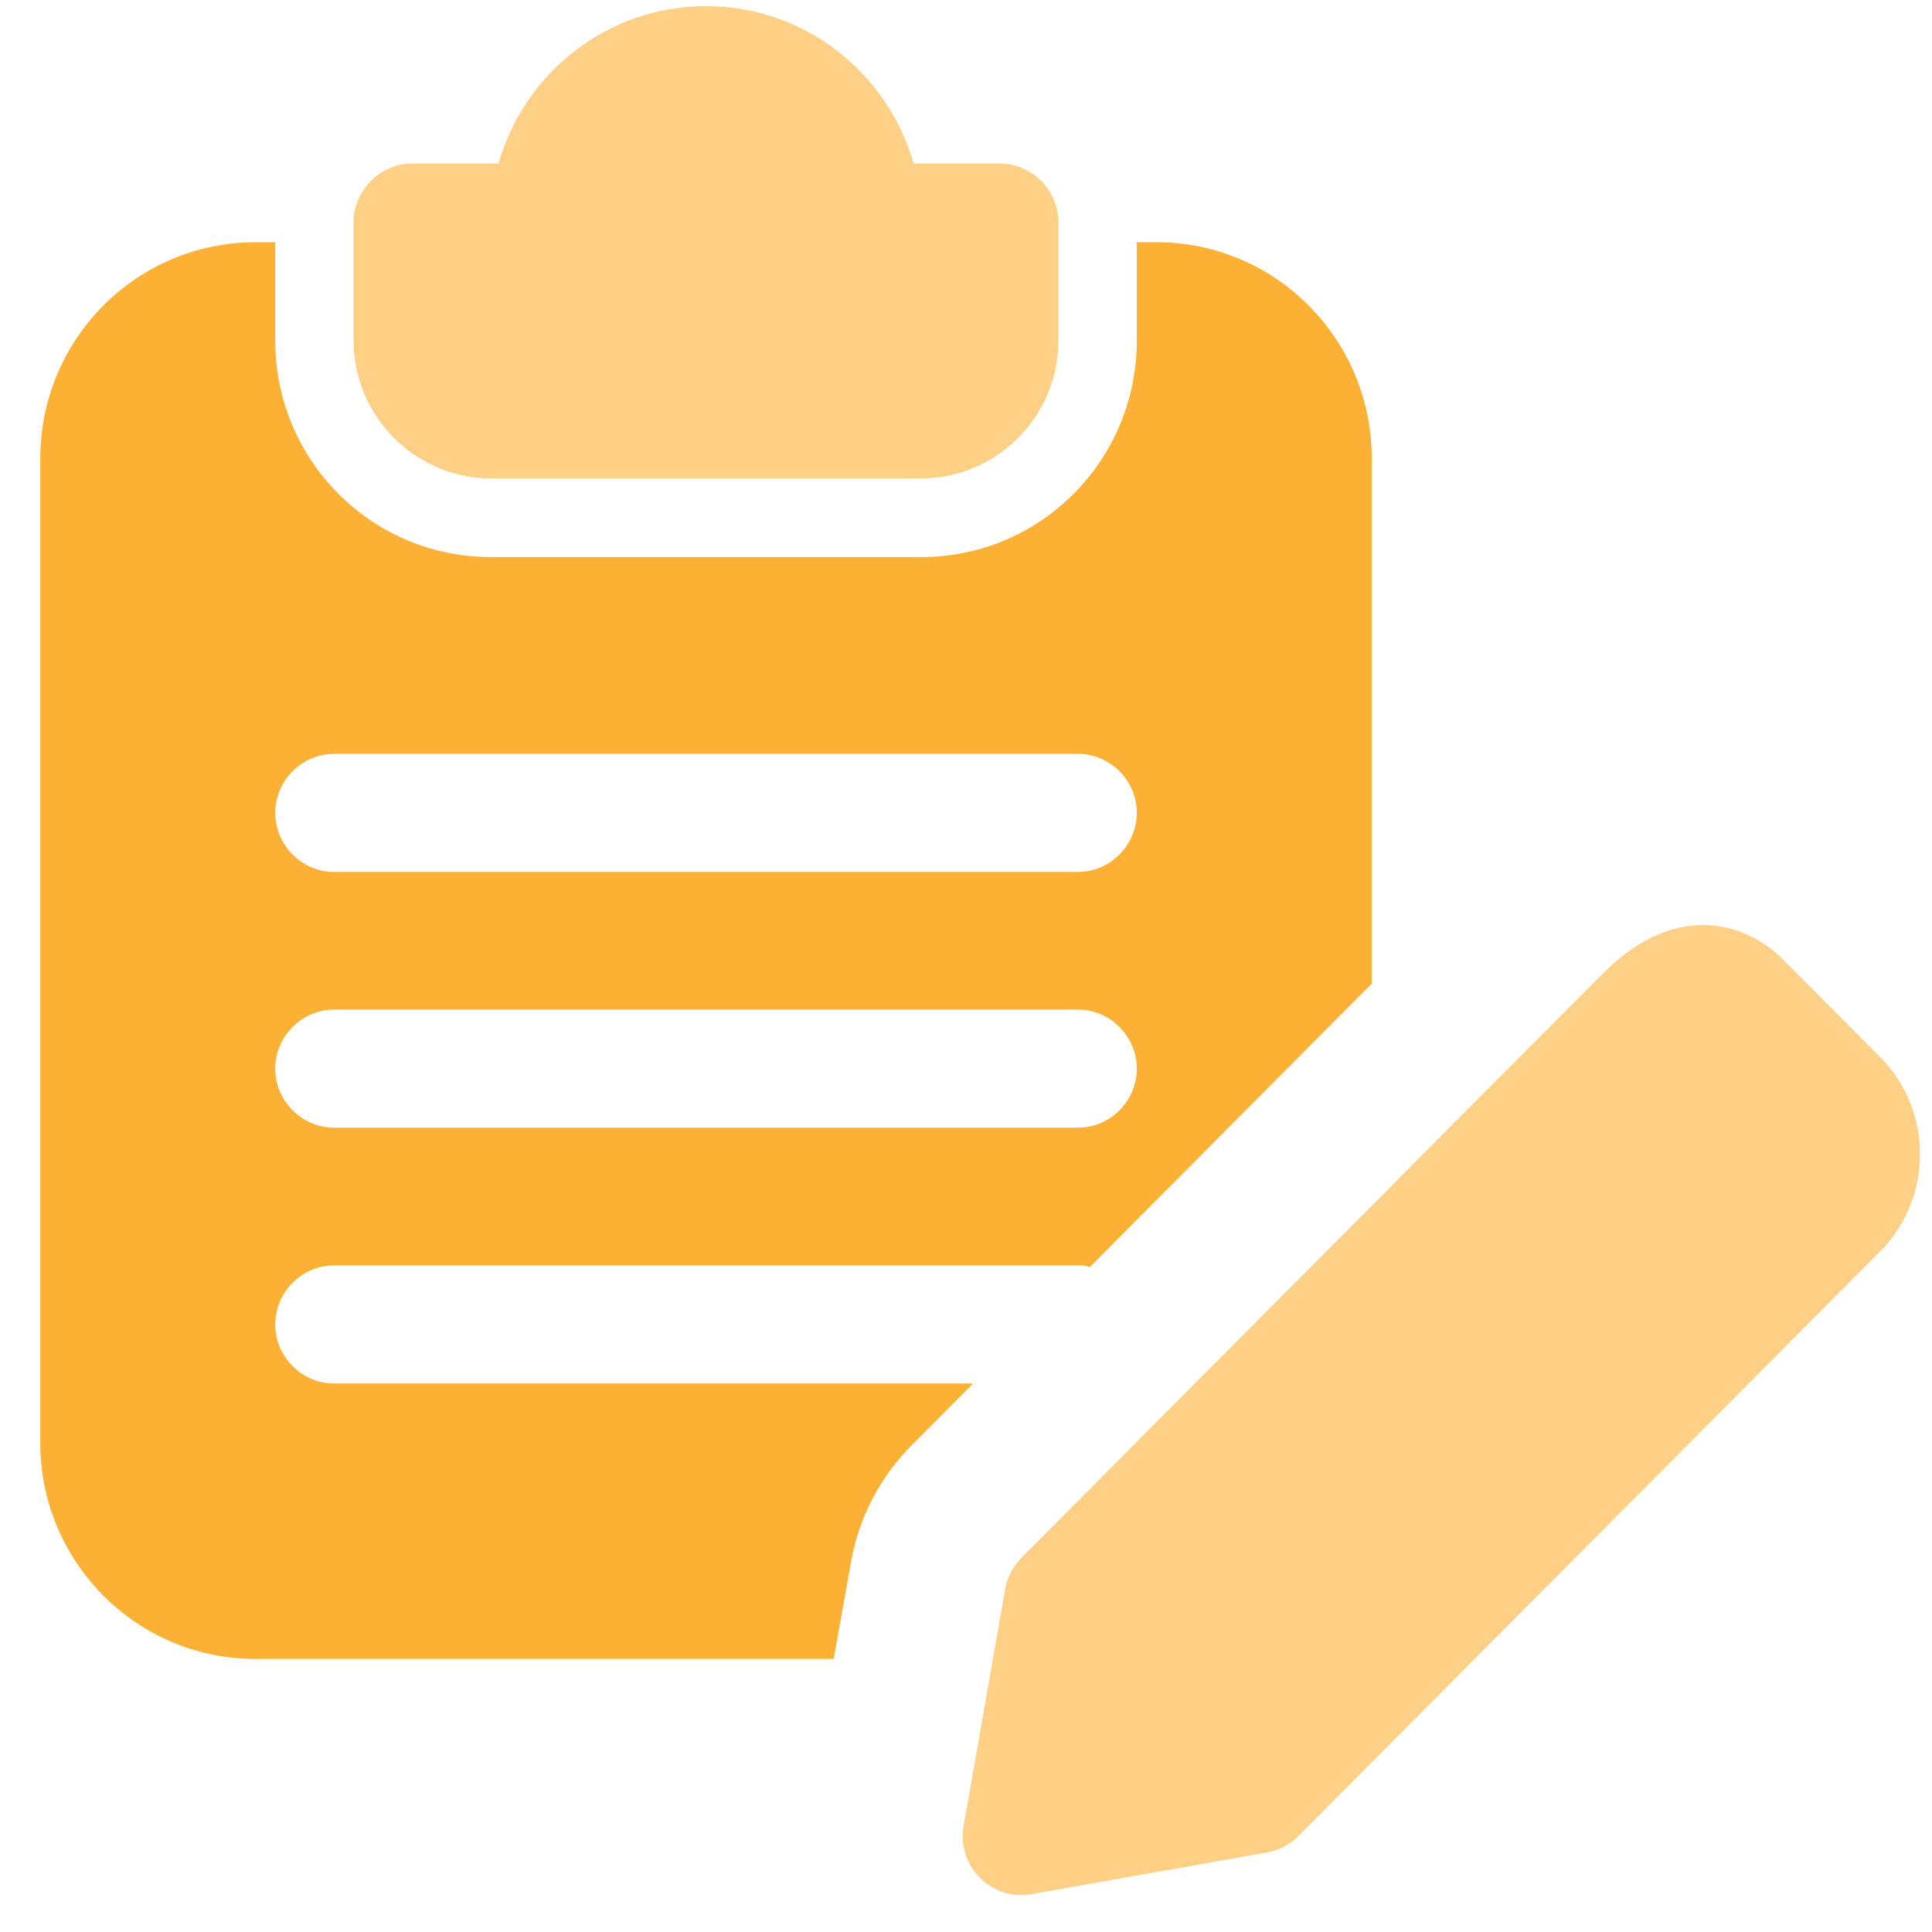 <svg width="37" height="37" viewBox="0 0 37 37" fill="none" xmlns="http://www.w3.org/2000/svg">
<g id="fi_2921087" clip-path="url(#clip0_159_1468)">
<path id="Vector" opacity="0.6" d="M19.146 3.132H17.497C17.002 1.398 15.412 0.117 13.521 0.117C11.632 0.117 10.041 1.398 9.546 3.132H7.896C7.281 3.132 6.771 3.644 6.771 4.262V6.523C6.771 7.97 7.956 9.161 9.396 9.161H17.646C19.087 9.161 20.271 7.97 20.271 6.523V4.262C20.271 3.644 19.762 3.132 19.146 3.132Z" fill="#FCB135"/>
<path id="Vector_2" d="M22.146 4.639H21.771V6.523C21.771 8.814 19.927 10.668 17.646 10.668H9.396C7.116 10.668 5.271 8.814 5.271 6.523V4.639H4.896C2.616 4.639 0.771 6.493 0.771 8.784V27.626C0.771 29.917 2.616 31.771 4.896 31.771H15.966L16.297 29.917C16.447 29.073 16.837 28.319 17.436 27.701L18.637 26.495H6.396C5.781 26.495 5.271 25.983 5.271 25.365C5.271 24.747 5.781 24.234 6.396 24.234H20.646C20.721 24.234 20.782 24.234 20.857 24.264H20.872L26.271 18.838V8.784C26.271 6.493 24.427 4.639 22.146 4.639ZM20.646 21.596H6.396C5.781 21.596 5.271 21.084 5.271 20.466C5.271 19.848 5.781 19.335 6.396 19.335H20.646C21.262 19.335 21.771 19.848 21.771 20.466C21.771 21.084 21.262 21.596 20.646 21.596ZM20.646 16.698H6.396C5.781 16.698 5.271 16.185 5.271 15.567C5.271 14.949 5.781 14.437 6.396 14.437H20.646C21.262 14.437 21.771 14.949 21.771 15.567C21.771 16.185 21.262 16.698 20.646 16.698Z" fill="#FCB135"/>
<path id="Vector_3" opacity="0.6" d="M19.562 36.293C19.266 36.293 18.978 36.175 18.767 35.961C18.507 35.701 18.39 35.33 18.455 34.965L19.25 30.436C19.289 30.208 19.4 29.997 19.562 29.833L30.699 18.642C32.067 17.265 33.411 17.637 34.146 18.375L36.002 20.24C37.026 21.268 37.026 22.941 36.002 23.971L24.864 35.163C24.702 35.327 24.492 35.437 24.264 35.476L19.757 36.275C19.692 36.287 19.626 36.293 19.562 36.293Z" fill="#FCB135"/>
</g>
<defs>
<clipPath id="clip0_159_1468">
<rect width="36" height="36.176" fill="white" transform="translate(0.771 0.117)"/>
</clipPath>
</defs>
</svg>
